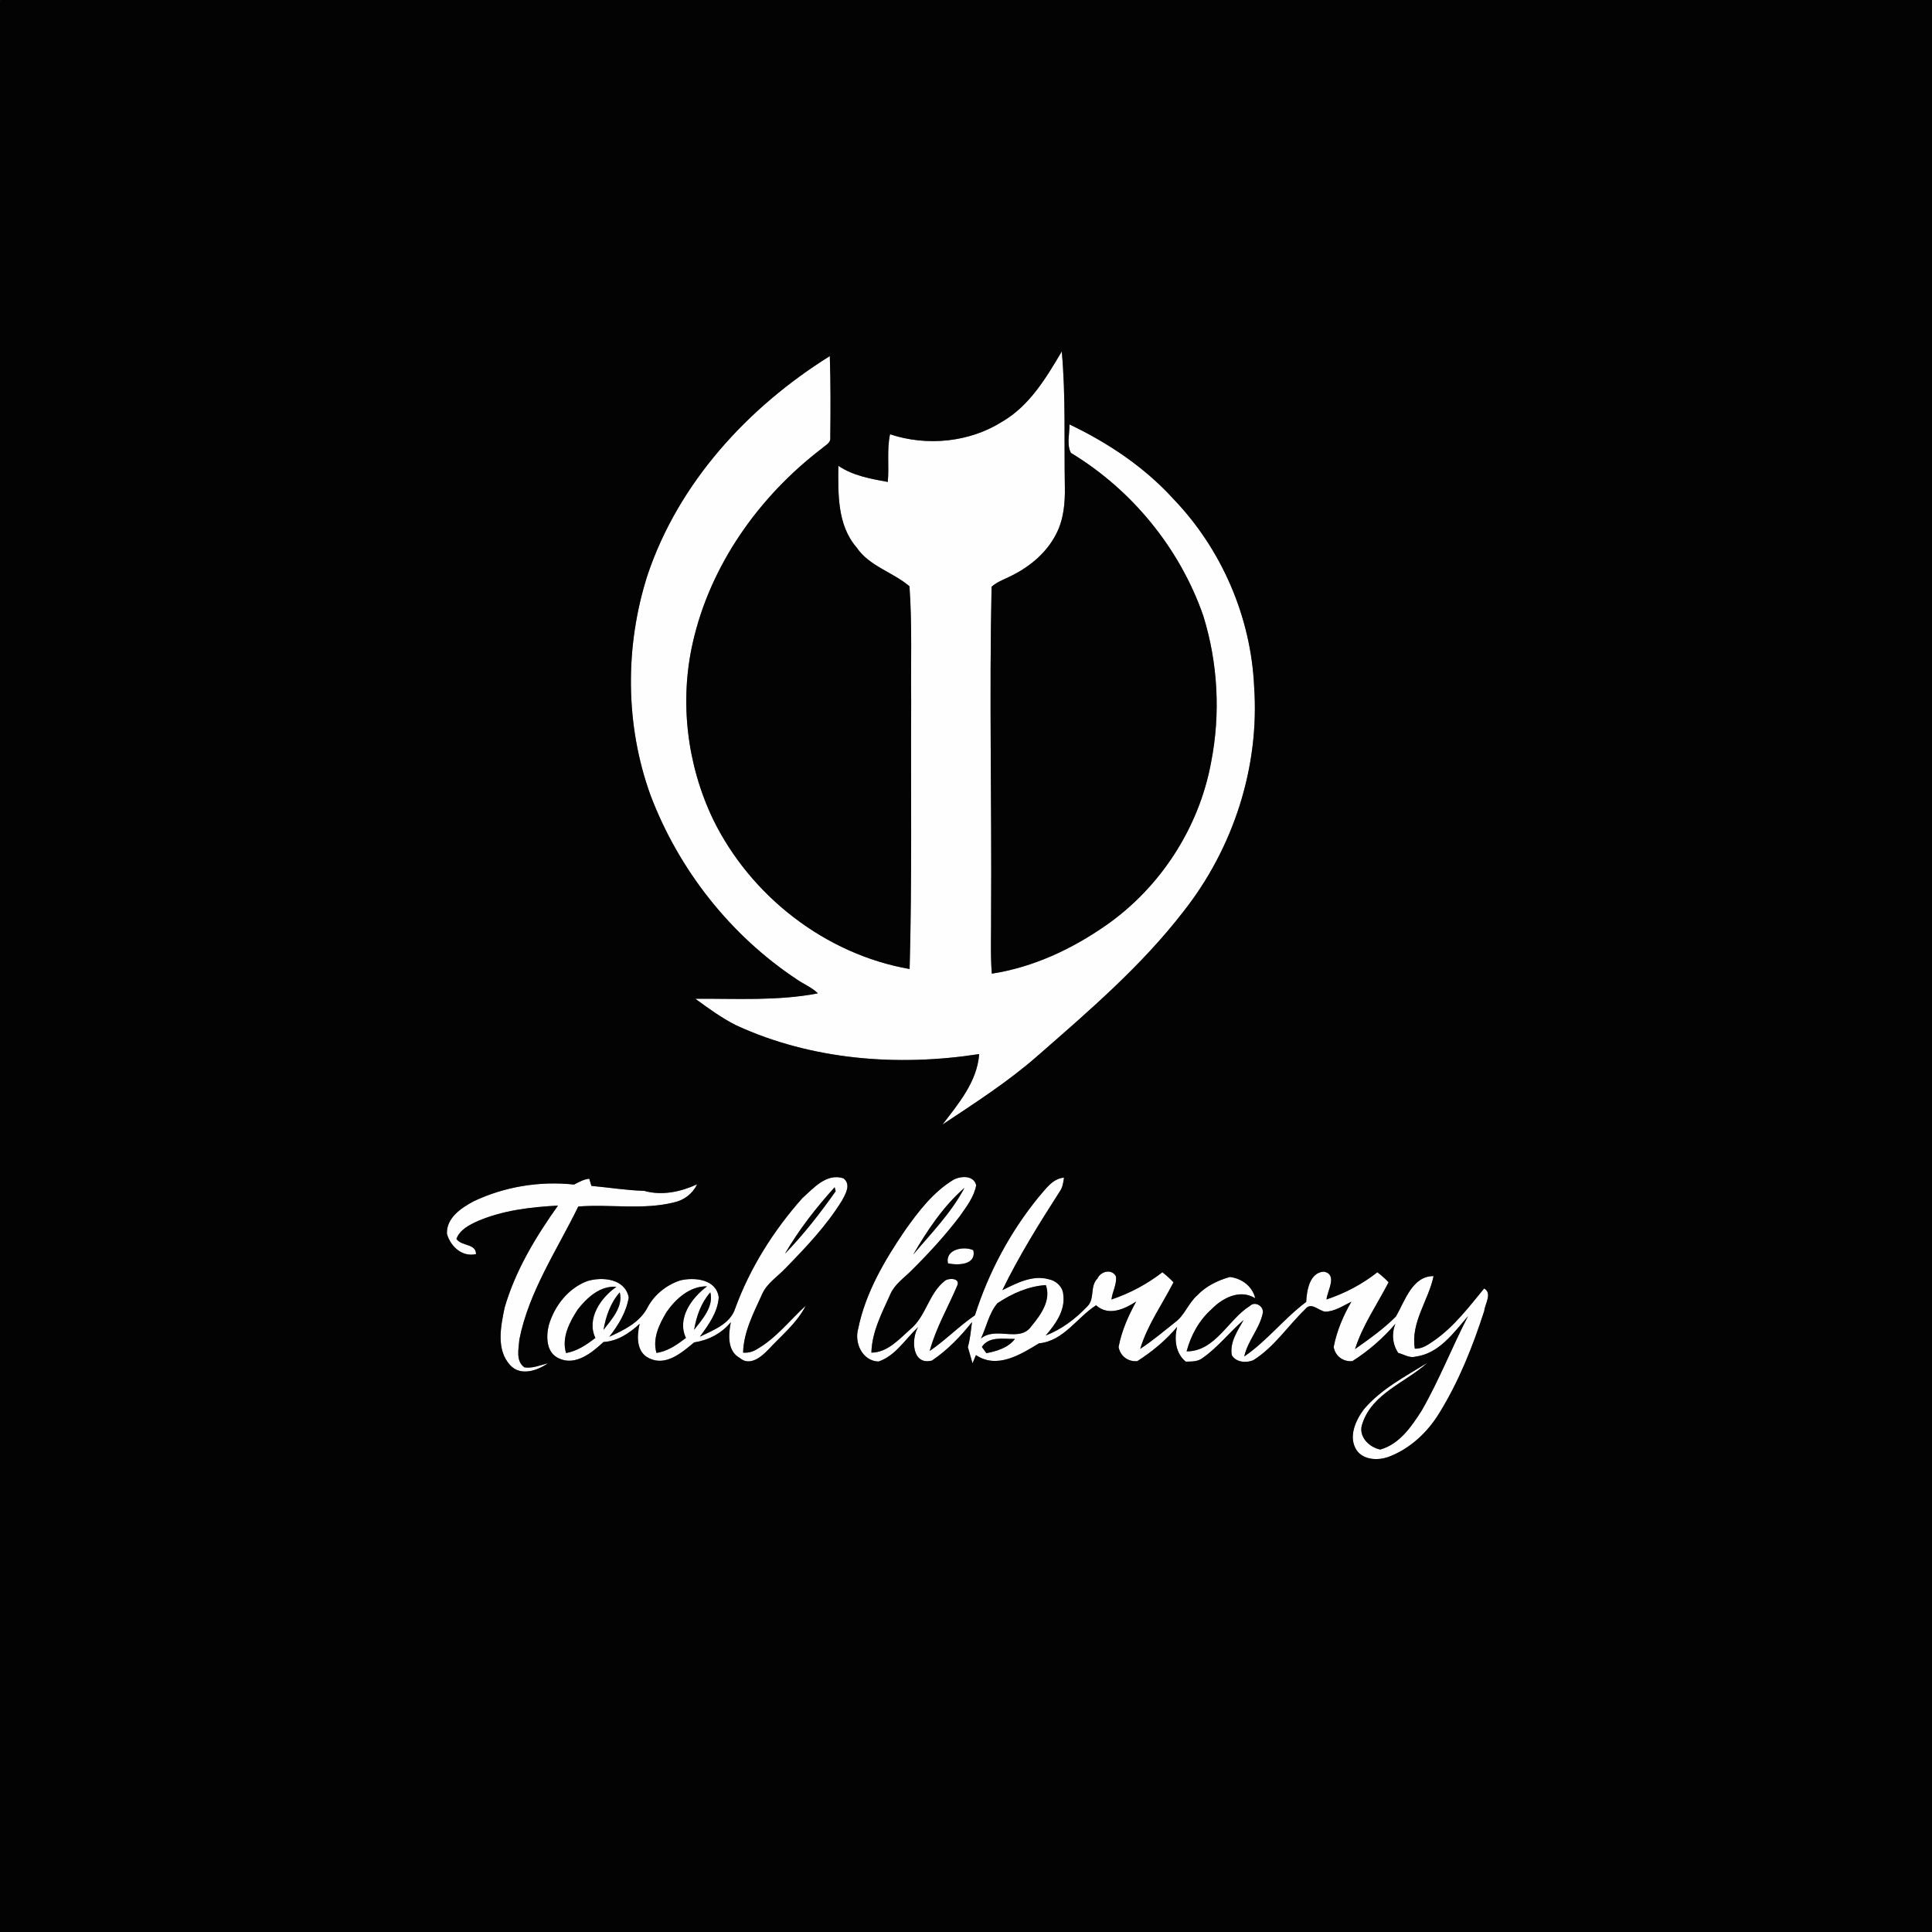 <?xml version="1.0" encoding="UTF-8" ?>
<!DOCTYPE svg PUBLIC "-//W3C//DTD SVG 1.1//EN" "http://www.w3.org/Graphics/SVG/1.1/DTD/svg11.dtd">
<svg width="512pt" height="512pt" viewBox="0 0 512 512" version="1.1" xmlns="http://www.w3.org/2000/svg">
<rect x="0" y="0" width="512" height="512" fill="#808080" stroke="none"/>
<g id="#fefefeff">
<path fill="#fefefe" opacity="1.00" d=" M 0.00 0.00 L 0.10 0.00 C 0.07 0.02 0.02 0.06 0.00 0.09 L 0.00 0.00 Z" />
<path fill="#fefefe" opacity="1.00" d=" M 281.38 93.14 C 282.46 105.02 281.98 117.04 282.20 128.98 C 282.28 133.33 281.88 137.88 279.76 141.77 C 277.30 146.46 273.09 150.02 268.41 152.39 C 266.53 153.42 264.41 154.04 262.78 155.49 C 262.15 184.33 262.84 213.18 262.65 242.02 C 262.70 247.36 262.43 252.70 262.84 258.03 C 273.81 256.34 284.10 251.51 293.15 245.19 C 307.56 235.13 317.80 219.29 320.96 201.99 C 323.49 189.13 322.76 175.66 318.87 163.15 C 312.64 145.28 299.98 129.81 283.80 120.02 C 282.63 117.77 283.47 114.94 283.42 112.47 C 293.65 117.36 303.25 123.75 310.92 132.18 C 323.74 145.50 331.54 163.52 332.36 182.01 C 333.84 203.33 326.81 224.88 313.59 241.60 C 302.45 256.04 288.52 267.96 274.85 279.91 C 267.07 286.72 258.35 292.31 249.77 298.02 C 254.02 292.46 258.97 286.64 259.49 279.34 C 237.91 282.69 215.15 280.93 195.16 271.75 C 191.28 269.81 187.76 267.24 184.27 264.68 C 195.09 264.61 206.03 265.31 216.75 263.25 C 215.16 261.67 213.05 260.85 211.23 259.59 C 193.57 247.91 179.83 230.44 172.36 210.65 C 165.66 192.06 165.58 171.28 171.57 152.50 C 179.77 127.97 198.21 107.90 219.91 94.37 C 220.14 101.56 220.12 108.76 220.03 115.95 C 220.22 117.40 218.69 118.02 217.81 118.84 C 201.16 131.55 188.23 149.73 183.59 170.32 C 180.04 185.93 182.06 202.69 188.97 217.12 C 198.88 237.43 218.70 252.89 241.06 256.80 C 241.71 233.22 241.35 209.61 241.47 186.02 C 241.35 175.81 241.75 165.56 241.02 155.37 C 236.64 151.62 230.37 150.07 226.98 145.05 C 221.85 139.09 222.11 130.82 222.17 123.44 C 226.07 126.08 230.74 126.89 235.27 127.72 C 235.67 123.52 234.98 119.24 235.87 115.09 C 245.63 118.33 256.93 117.25 265.67 111.70 C 272.87 107.48 277.26 100.12 281.38 93.14 Z" />
<path fill="#fefefe" opacity="1.00" d=" M 212.58 317.57 C 215.59 314.89 219.01 310.80 223.54 312.27 C 225.58 313.92 224.12 316.34 223.14 318.15 C 219.03 324.82 213.59 330.54 208.14 336.12 C 206.03 338.35 203.26 340.06 201.97 342.95 C 199.75 347.90 197.06 352.91 196.93 358.46 C 198.22 358.56 199.42 358.27 200.50 357.60 C 205.63 354.70 209.24 349.94 213.53 346.02 C 211.21 350.60 207.10 353.91 203.65 357.62 C 201.79 359.58 198.73 362.14 196.10 359.91 C 192.67 358.05 193.04 353.63 193.67 350.40 C 191.25 353.36 187.71 355.19 183.96 355.75 C 180.74 358.42 176.47 362.16 172.05 359.96 C 168.56 358.35 168.75 353.96 169.52 350.81 C 166.87 353.27 163.66 355.44 159.94 355.64 C 156.87 358.49 152.47 362.09 148.08 359.97 C 144.76 358.47 144.69 354.33 145.41 351.28 C 146.90 346.12 150.55 341.40 155.67 339.49 C 159.68 338.29 165.65 338.86 166.62 343.84 C 165.98 347.75 163.87 351.17 161.47 354.25 C 165.30 352.53 169.54 350.46 171.57 346.56 C 173.36 343.12 176.62 340.51 180.28 339.32 C 184.08 338.41 189.90 339.01 190.47 343.85 C 190.19 347.81 187.74 351.15 185.47 354.24 C 188.97 352.52 193.54 350.86 194.83 346.76 C 198.76 336.00 205.00 326.13 212.58 317.57 M 221.19 314.63 C 216.28 320.04 211.72 325.90 208.00 332.27 C 212.97 327.15 217.36 321.50 221.47 315.68 C 221.40 315.41 221.26 314.89 221.19 314.63 M 153.09 347.05 C 150.92 350.39 148.78 354.48 150.01 358.57 C 152.96 358.06 155.46 356.35 157.78 354.57 C 155.37 349.45 159.21 343.88 163.35 341.03 C 159.05 340.66 155.55 343.89 153.09 347.05 M 176.63 347.72 C 174.72 350.92 172.86 354.71 173.97 358.53 C 176.96 358.12 179.44 356.34 181.78 354.57 C 179.32 349.37 183.32 343.89 187.39 340.89 C 182.81 340.81 179.09 344.17 176.63 347.72 M 159.94 352.42 C 162.11 349.63 165.19 346.29 164.24 342.49 C 161.79 345.27 160.56 348.82 159.94 352.42 M 183.95 352.41 C 186.12 349.62 189.17 346.29 188.25 342.49 C 185.79 345.26 184.56 348.82 183.95 352.41 Z" />
<path fill="#fefefe" opacity="1.00" d=" M 252.69 312.64 C 254.64 311.61 258.05 311.41 258.70 314.10 C 258.14 317.23 256.11 319.78 254.35 322.32 C 250.47 327.43 246.12 332.16 241.57 336.67 C 239.59 338.68 237.08 340.33 235.93 343.02 C 233.72 347.95 231.06 352.94 230.93 358.46 C 235.17 358.45 238.29 354.90 241.25 352.27 C 245.46 348.81 246.11 342.70 250.48 339.37 C 251.53 338.62 254.50 338.72 253.70 340.65 C 251.26 346.43 248.02 351.91 246.38 358.02 C 250.59 355.14 254.16 351.44 258.37 348.56 C 261.97 337.21 267.71 326.48 275.24 317.25 C 277.12 315.14 278.88 312.35 281.97 312.08 C 281.79 313.38 281.61 314.72 280.81 315.81 C 275.37 324.28 270.04 332.85 265.63 341.91 C 269.39 340.06 273.64 337.79 277.94 339.02 C 279.89 339.39 281.70 341.06 281.78 343.12 C 282.35 347.30 279.70 350.94 277.13 353.93 C 281.35 352.28 285.03 349.51 288.13 346.23 C 290.23 344.24 288.76 340.87 290.84 338.82 C 291.68 336.89 294.67 336.14 295.75 338.28 C 295.99 340.39 294.78 342.31 294.55 344.38 C 299.41 342.74 304.00 340.32 308.04 337.16 C 309.08 337.97 310.07 338.86 310.99 339.82 C 308.01 345.67 304.07 351.12 302.17 357.46 C 305.41 355.35 308.36 352.83 311.39 350.44 C 313.96 348.57 314.93 345.33 317.30 343.26 C 319.63 340.81 322.73 339.31 325.94 338.41 C 329.10 338.82 331.88 340.84 332.65 344.05 C 328.57 341.54 323.98 343.97 321.03 346.99 C 317.75 349.92 315.58 353.90 314.46 358.13 C 322.11 358.13 325.45 349.69 331.24 346.08 C 332.63 344.70 335.03 346.22 334.64 348.02 C 333.79 352.15 330.63 355.34 329.74 359.48 C 335.80 355.33 340.31 349.39 346.16 345.02 C 346.30 341.98 347.07 337.16 350.89 337.00 C 354.57 337.82 351.72 342.06 351.54 344.37 C 356.40 342.75 361.00 340.34 365.02 337.16 C 366.07 337.97 367.07 338.85 367.99 339.81 C 364.98 345.68 361.10 351.18 359.10 357.52 C 362.86 354.85 366.71 352.15 369.95 348.87 C 372.30 344.79 374.28 338.14 379.91 338.18 C 378.58 344.62 373.80 350.45 374.94 357.40 C 376.95 357.53 378.60 356.25 380.17 355.19 C 385.40 351.51 389.30 346.34 393.32 341.45 C 395.53 342.74 393.53 345.52 393.34 347.40 C 390.32 356.76 386.65 366.03 381.46 374.42 C 378.32 379.61 373.63 383.98 367.90 386.12 C 365.12 387.07 361.49 386.95 359.59 384.43 C 357.20 380.92 359.20 376.45 361.47 373.44 C 366.02 368.10 372.38 364.79 378.27 361.16 C 372.53 366.39 363.72 369.20 361.06 377.22 C 359.78 380.51 362.72 383.54 365.79 384.14 C 370.90 382.71 374.07 378.04 376.77 373.81 C 381.41 365.74 384.78 357.03 389.05 348.78 C 385.23 353.19 381.38 358.72 375.12 359.52 C 373.51 359.98 372.05 358.91 370.55 358.54 C 369.00 356.27 368.76 353.33 369.81 350.81 C 366.52 354.64 362.67 358.01 358.40 360.71 C 355.97 360.94 353.84 359.40 353.44 356.96 C 354.27 352.69 355.96 348.70 358.14 344.96 C 355.92 346.04 353.71 347.57 351.16 347.61 C 349.36 347.31 347.45 344.91 345.89 346.96 C 341.27 351.41 337.67 357.02 332.12 360.48 C 330.24 361.24 327.55 361.06 326.43 359.13 C 325.86 355.67 327.98 352.67 329.57 349.82 C 325.86 353.01 322.84 356.96 318.82 359.79 C 317.53 360.88 315.82 360.82 314.24 360.85 C 311.50 358.62 311.15 354.87 311.94 351.65 C 308.95 355.21 305.31 358.22 301.39 360.72 C 298.96 360.93 296.86 359.39 296.44 356.96 C 297.26 352.68 299.00 348.72 301.10 344.93 C 297.91 346.97 293.77 348.86 290.47 345.92 C 285.38 349.17 281.89 355.38 275.34 356.00 C 270.46 358.96 264.24 362.89 258.64 359.11 C 258.41 359.65 257.96 360.74 257.73 361.29 C 257.42 360.21 256.80 358.07 256.49 356.99 C 257.11 354.83 257.30 352.57 257.59 350.36 C 254.55 354.21 251.06 357.80 246.99 360.56 C 241.65 361.93 241.42 354.83 243.31 351.70 C 239.95 354.80 237.33 359.32 232.80 360.82 C 228.55 360.67 226.34 355.89 227.43 352.12 C 229.37 342.58 234.43 334.00 239.85 326.04 C 243.43 320.99 247.31 315.90 252.69 312.64 M 242.01 332.47 C 246.80 326.80 252.10 321.41 255.59 314.79 C 249.95 319.71 245.75 326.05 242.01 332.47 M 264.31 345.38 C 262.09 348.03 261.42 351.64 259.96 354.72 C 263.98 351.40 270.24 355.93 273.33 351.45 C 275.79 348.49 278.62 344.60 277.16 340.56 C 272.52 340.86 268.13 342.82 264.31 345.38 M 260.21 356.95 C 260.51 357.36 261.10 358.19 261.40 358.61 C 264.15 358.07 267.25 357.15 268.97 354.82 C 266.01 354.90 262.13 354.01 260.21 356.95 Z" />
<path fill="#fefefe" opacity="1.00" d=" M 152.12 313.92 C 153.42 313.27 154.68 312.52 156.16 312.37 C 156.30 312.85 156.59 313.80 156.73 314.27 C 161.40 314.70 166.04 315.45 170.73 315.59 C 175.41 316.92 180.41 315.86 184.74 313.85 C 183.61 316.27 181.32 318.04 178.73 318.62 C 170.38 320.73 161.72 319.06 153.25 319.74 C 147.64 331.26 140.17 342.20 137.64 354.96 C 137.46 357.40 136.60 360.71 138.99 362.37 C 141.14 362.68 143.17 361.79 145.22 361.27 C 142.38 363.27 137.91 364.77 135.19 361.77 C 131.42 357.66 132.71 351.51 133.72 346.58 C 136.56 336.72 141.97 327.80 147.87 319.49 C 140.67 319.89 133.34 320.72 126.65 323.58 C 124.38 324.60 121.90 325.85 120.95 328.32 C 122.34 330.34 126.15 329.49 126.15 332.35 C 122.47 333.20 119.37 330.30 118.44 326.96 C 118.29 322.75 122.18 320.16 125.45 318.39 C 133.68 314.46 143.07 312.94 152.12 313.92 Z" />
<path fill="#fefefe" opacity="1.00" d=" M 251.22 334.80 C 250.41 331.11 255.33 330.13 257.94 331.31 C 258.81 335.27 253.84 335.37 251.22 334.80 Z" />
</g>
<g id="#030303ff">
<path fill="#030303" opacity="1.00" d=" M 0.10 0.00 L 512.00 0.00 L 512.00 512.00 L 0.00 512.00 L 0.00 0.09 C 0.02 0.06 0.07 0.02 0.10 0.00 M 281.38 93.14 C 277.26 100.12 272.87 107.48 265.67 111.70 C 256.93 117.25 245.63 118.33 235.87 115.09 C 234.98 119.24 235.67 123.52 235.27 127.72 C 230.74 126.89 226.07 126.08 222.17 123.44 C 222.11 130.82 221.85 139.09 226.98 145.05 C 230.37 150.07 236.64 151.62 241.02 155.37 C 241.75 165.56 241.35 175.81 241.47 186.02 C 241.35 209.61 241.71 233.22 241.06 256.80 C 218.70 252.89 198.88 237.43 188.97 217.12 C 182.06 202.69 180.04 185.93 183.59 170.32 C 188.23 149.73 201.16 131.55 217.81 118.84 C 218.69 118.02 220.22 117.40 220.03 115.95 C 220.12 108.76 220.14 101.56 219.91 94.37 C 198.21 107.90 179.77 127.97 171.57 152.50 C 165.58 171.28 165.66 192.06 172.36 210.65 C 179.83 230.44 193.57 247.91 211.23 259.59 C 213.05 260.85 215.16 261.67 216.75 263.25 C 206.03 265.31 195.09 264.61 184.27 264.68 C 187.76 267.24 191.28 269.81 195.16 271.75 C 215.15 280.93 237.91 282.69 259.49 279.34 C 258.97 286.64 254.02 292.46 249.77 298.02 C 258.35 292.31 267.07 286.72 274.85 279.91 C 288.52 267.96 302.45 256.04 313.59 241.60 C 326.81 224.88 333.84 203.33 332.36 182.01 C 331.54 163.52 323.74 145.50 310.92 132.18 C 303.25 123.75 293.65 117.36 283.42 112.47 C 283.47 114.94 282.63 117.77 283.80 120.02 C 299.98 129.81 312.64 145.28 318.87 163.15 C 322.76 175.66 323.49 189.13 320.96 201.99 C 317.80 219.29 307.56 235.13 293.15 245.19 C 284.10 251.51 273.81 256.34 262.84 258.03 C 262.43 252.70 262.70 247.36 262.65 242.02 C 262.84 213.18 262.15 184.33 262.78 155.49 C 264.41 154.04 266.53 153.42 268.41 152.39 C 273.09 150.02 277.30 146.46 279.76 141.77 C 281.88 137.88 282.28 133.33 282.20 128.98 C 281.98 117.04 282.46 105.02 281.38 93.14 M 212.58 317.57 C 205.00 326.13 198.76 336.00 194.83 346.76 C 193.54 350.86 188.97 352.52 185.47 354.24 C 187.74 351.15 190.19 347.81 190.47 343.85 C 189.90 339.01 184.08 338.41 180.28 339.32 C 176.62 340.51 173.36 343.12 171.57 346.56 C 169.54 350.46 165.30 352.53 161.47 354.25 C 163.87 351.17 165.98 347.75 166.62 343.84 C 165.65 338.86 159.68 338.29 155.67 339.49 C 150.55 341.40 146.90 346.12 145.41 351.28 C 144.69 354.33 144.76 358.47 148.08 359.97 C 152.47 362.09 156.87 358.49 159.94 355.64 C 163.66 355.44 166.87 353.27 169.52 350.81 C 168.75 353.96 168.56 358.35 172.05 359.96 C 176.47 362.16 180.74 358.42 183.96 355.75 C 187.71 355.19 191.25 353.36 193.67 350.40 C 193.04 353.63 192.67 358.05 196.10 359.91 C 198.73 362.14 201.79 359.58 203.65 357.62 C 207.10 353.91 211.21 350.60 213.53 346.02 C 209.24 349.94 205.63 354.70 200.50 357.60 C 199.42 358.27 198.22 358.56 196.93 358.46 C 197.06 352.91 199.75 347.90 201.97 342.95 C 203.26 340.06 206.03 338.35 208.14 336.12 C 213.59 330.54 219.03 324.82 223.14 318.15 C 224.12 316.34 225.58 313.92 223.54 312.27 C 219.01 310.80 215.59 314.89 212.58 317.57 M 252.69 312.64 C 247.31 315.90 243.43 320.99 239.85 326.04 C 234.43 334.00 229.37 342.58 227.43 352.12 C 226.34 355.89 228.55 360.67 232.80 360.82 C 237.33 359.32 239.95 354.80 243.31 351.70 C 241.42 354.83 241.65 361.93 246.99 360.56 C 251.06 357.80 254.55 354.21 257.59 350.36 C 257.30 352.57 257.11 354.83 256.49 356.99 C 256.80 358.07 257.42 360.21 257.73 361.29 C 257.96 360.74 258.41 359.65 258.64 359.11 C 264.24 362.89 270.46 358.96 275.34 356.00 C 281.89 355.38 285.38 349.17 290.47 345.92 C 293.77 348.86 297.91 346.97 301.10 344.93 C 299.00 348.72 297.26 352.68 296.44 356.96 C 296.86 359.39 298.96 360.93 301.39 360.72 C 305.31 358.22 308.95 355.21 311.94 351.65 C 311.15 354.87 311.50 358.62 314.24 360.85 C 315.82 360.82 317.53 360.88 318.82 359.79 C 322.84 356.96 325.86 353.01 329.57 349.82 C 327.98 352.67 325.86 355.67 326.43 359.13 C 327.55 361.06 330.24 361.24 332.12 360.48 C 337.67 357.02 341.27 351.41 345.89 346.96 C 347.45 344.91 349.36 347.31 351.16 347.61 C 353.71 347.57 355.92 346.04 358.14 344.96 C 355.96 348.70 354.27 352.69 353.44 356.96 C 353.84 359.40 355.97 360.94 358.40 360.71 C 362.67 358.01 366.52 354.64 369.81 350.81 C 368.76 353.33 369.00 356.27 370.55 358.54 C 372.05 358.91 373.51 359.98 375.12 359.52 C 381.38 358.72 385.23 353.19 389.05 348.78 C 384.78 357.03 381.41 365.74 376.77 373.81 C 374.07 378.04 370.90 382.71 365.79 384.14 C 362.72 383.54 359.78 380.51 361.06 377.22 C 363.72 369.20 372.53 366.39 378.27 361.16 C 372.38 364.79 366.02 368.10 361.47 373.44 C 359.20 376.45 357.20 380.92 359.59 384.43 C 361.49 386.95 365.12 387.07 367.90 386.12 C 373.63 383.98 378.32 379.61 381.46 374.42 C 386.65 366.03 390.32 356.76 393.34 347.40 C 393.53 345.52 395.53 342.74 393.32 341.45 C 389.30 346.34 385.40 351.51 380.17 355.19 C 378.60 356.25 376.95 357.53 374.94 357.40 C 373.80 350.45 378.58 344.62 379.91 338.18 C 374.28 338.14 372.30 344.79 369.95 348.87 C 366.71 352.15 362.86 354.85 359.10 357.52 C 361.10 351.18 364.98 345.68 367.99 339.81 C 367.07 338.85 366.07 337.97 365.02 337.16 C 361.00 340.34 356.40 342.75 351.54 344.37 C 351.72 342.06 354.57 337.82 350.89 337.00 C 347.07 337.16 346.30 341.98 346.16 345.02 C 340.31 349.39 335.80 355.33 329.74 359.48 C 330.63 355.34 333.79 352.15 334.64 348.02 C 335.03 346.22 332.63 344.70 331.24 346.08 C 325.45 349.69 322.11 358.13 314.46 358.13 C 315.58 353.90 317.75 349.92 321.03 346.99 C 323.98 343.97 328.57 341.54 332.65 344.05 C 331.88 340.84 329.10 338.82 325.94 338.41 C 322.73 339.31 319.63 340.81 317.30 343.26 C 314.93 345.33 313.96 348.57 311.39 350.44 C 308.36 352.83 305.41 355.35 302.17 357.46 C 304.07 351.12 308.01 345.67 310.99 339.82 C 310.07 338.86 309.08 337.97 308.04 337.16 C 304.00 340.32 299.41 342.74 294.55 344.38 C 294.78 342.31 295.99 340.39 295.75 338.28 C 294.67 336.14 291.68 336.89 290.84 338.82 C 288.76 340.87 290.23 344.24 288.13 346.23 C 285.03 349.51 281.35 352.28 277.13 353.93 C 279.70 350.94 282.35 347.30 281.78 343.12 C 281.70 341.06 279.89 339.39 277.94 339.02 C 273.64 337.79 269.39 340.06 265.63 341.91 C 270.04 332.85 275.37 324.28 280.81 315.81 C 281.61 314.72 281.79 313.38 281.97 312.08 C 278.88 312.35 277.12 315.14 275.24 317.25 C 267.71 326.48 261.97 337.21 258.37 348.56 C 254.16 351.44 250.59 355.14 246.38 358.02 C 248.02 351.91 251.26 346.43 253.70 340.65 C 254.50 338.72 251.53 338.62 250.48 339.37 C 246.11 342.70 245.46 348.81 241.25 352.27 C 238.29 354.90 235.17 358.45 230.93 358.46 C 231.06 352.94 233.72 347.95 235.93 343.02 C 237.08 340.33 239.59 338.68 241.57 336.67 C 246.12 332.16 250.47 327.43 254.35 322.32 C 256.11 319.78 258.14 317.23 258.70 314.10 C 258.05 311.41 254.64 311.61 252.69 312.64 M 152.12 313.92 C 143.07 312.94 133.68 314.46 125.45 318.39 C 122.18 320.16 118.29 322.75 118.44 326.96 C 119.37 330.30 122.47 333.20 126.15 332.35 C 126.15 329.49 122.34 330.34 120.95 328.32 C 121.90 325.85 124.38 324.60 126.65 323.58 C 133.34 320.72 140.67 319.89 147.87 319.49 C 141.97 327.80 136.56 336.72 133.72 346.58 C 132.71 351.51 131.42 357.66 135.19 361.77 C 137.91 364.77 142.38 363.27 145.22 361.27 C 143.17 361.79 141.14 362.68 138.99 362.37 C 136.60 360.71 137.46 357.40 137.64 354.96 C 140.17 342.20 147.64 331.26 153.25 319.74 C 161.72 319.06 170.38 320.73 178.73 318.62 C 181.32 318.04 183.61 316.27 184.74 313.85 C 180.41 315.86 175.41 316.92 170.73 315.59 C 166.04 315.45 161.40 314.70 156.73 314.27 C 156.59 313.80 156.30 312.85 156.16 312.37 C 154.68 312.52 153.42 313.27 152.12 313.92 M 251.22 334.80 C 253.84 335.37 258.81 335.27 257.94 331.31 C 255.33 330.13 250.41 331.11 251.22 334.80 Z" />
<path fill="#030303" opacity="1.00" d=" M 221.19 314.63 C 221.26 314.89 221.40 315.41 221.47 315.68 C 217.36 321.50 212.97 327.15 208.00 332.27 C 211.72 325.90 216.28 320.04 221.19 314.63 Z" />
<path fill="#030303" opacity="1.00" d=" M 242.01 332.47 C 245.75 326.05 249.95 319.71 255.59 314.79 C 252.10 321.41 246.80 326.80 242.01 332.47 Z" />
<path fill="#030303" opacity="1.00" d=" M 153.09 347.05 C 155.55 343.89 159.05 340.66 163.35 341.03 C 159.21 343.88 155.37 349.45 157.78 354.57 C 155.46 356.35 152.96 358.06 150.01 358.57 C 148.78 354.48 150.92 350.39 153.09 347.05 Z" />
<path fill="#030303" opacity="1.00" d=" M 176.63 347.72 C 179.09 344.17 182.81 340.81 187.39 340.89 C 183.32 343.89 179.32 349.37 181.78 354.57 C 179.44 356.34 176.96 358.12 173.97 358.53 C 172.86 354.71 174.72 350.92 176.63 347.72 Z" />
<path fill="#030303" opacity="1.00" d=" M 264.31 345.38 C 268.13 342.82 272.52 340.86 277.16 340.56 C 278.62 344.60 275.79 348.49 273.33 351.45 C 270.24 355.93 263.98 351.40 259.96 354.72 C 261.42 351.64 262.09 348.03 264.31 345.38 Z" />
<path fill="#030303" opacity="1.00" d=" M 159.94 352.42 C 160.56 348.82 161.79 345.27 164.24 342.49 C 165.19 346.29 162.11 349.63 159.94 352.42 Z" />
<path fill="#030303" opacity="1.00" d=" M 183.95 352.41 C 184.56 348.82 185.79 345.26 188.25 342.49 C 189.17 346.29 186.12 349.62 183.95 352.41 Z" />
<path fill="#030303" opacity="1.00" d=" M 260.21 356.95 C 262.13 354.01 266.01 354.90 268.97 354.82 C 267.25 357.15 264.15 358.07 261.40 358.61 C 261.10 358.19 260.51 357.36 260.21 356.95 Z" />
</g>
</svg>
